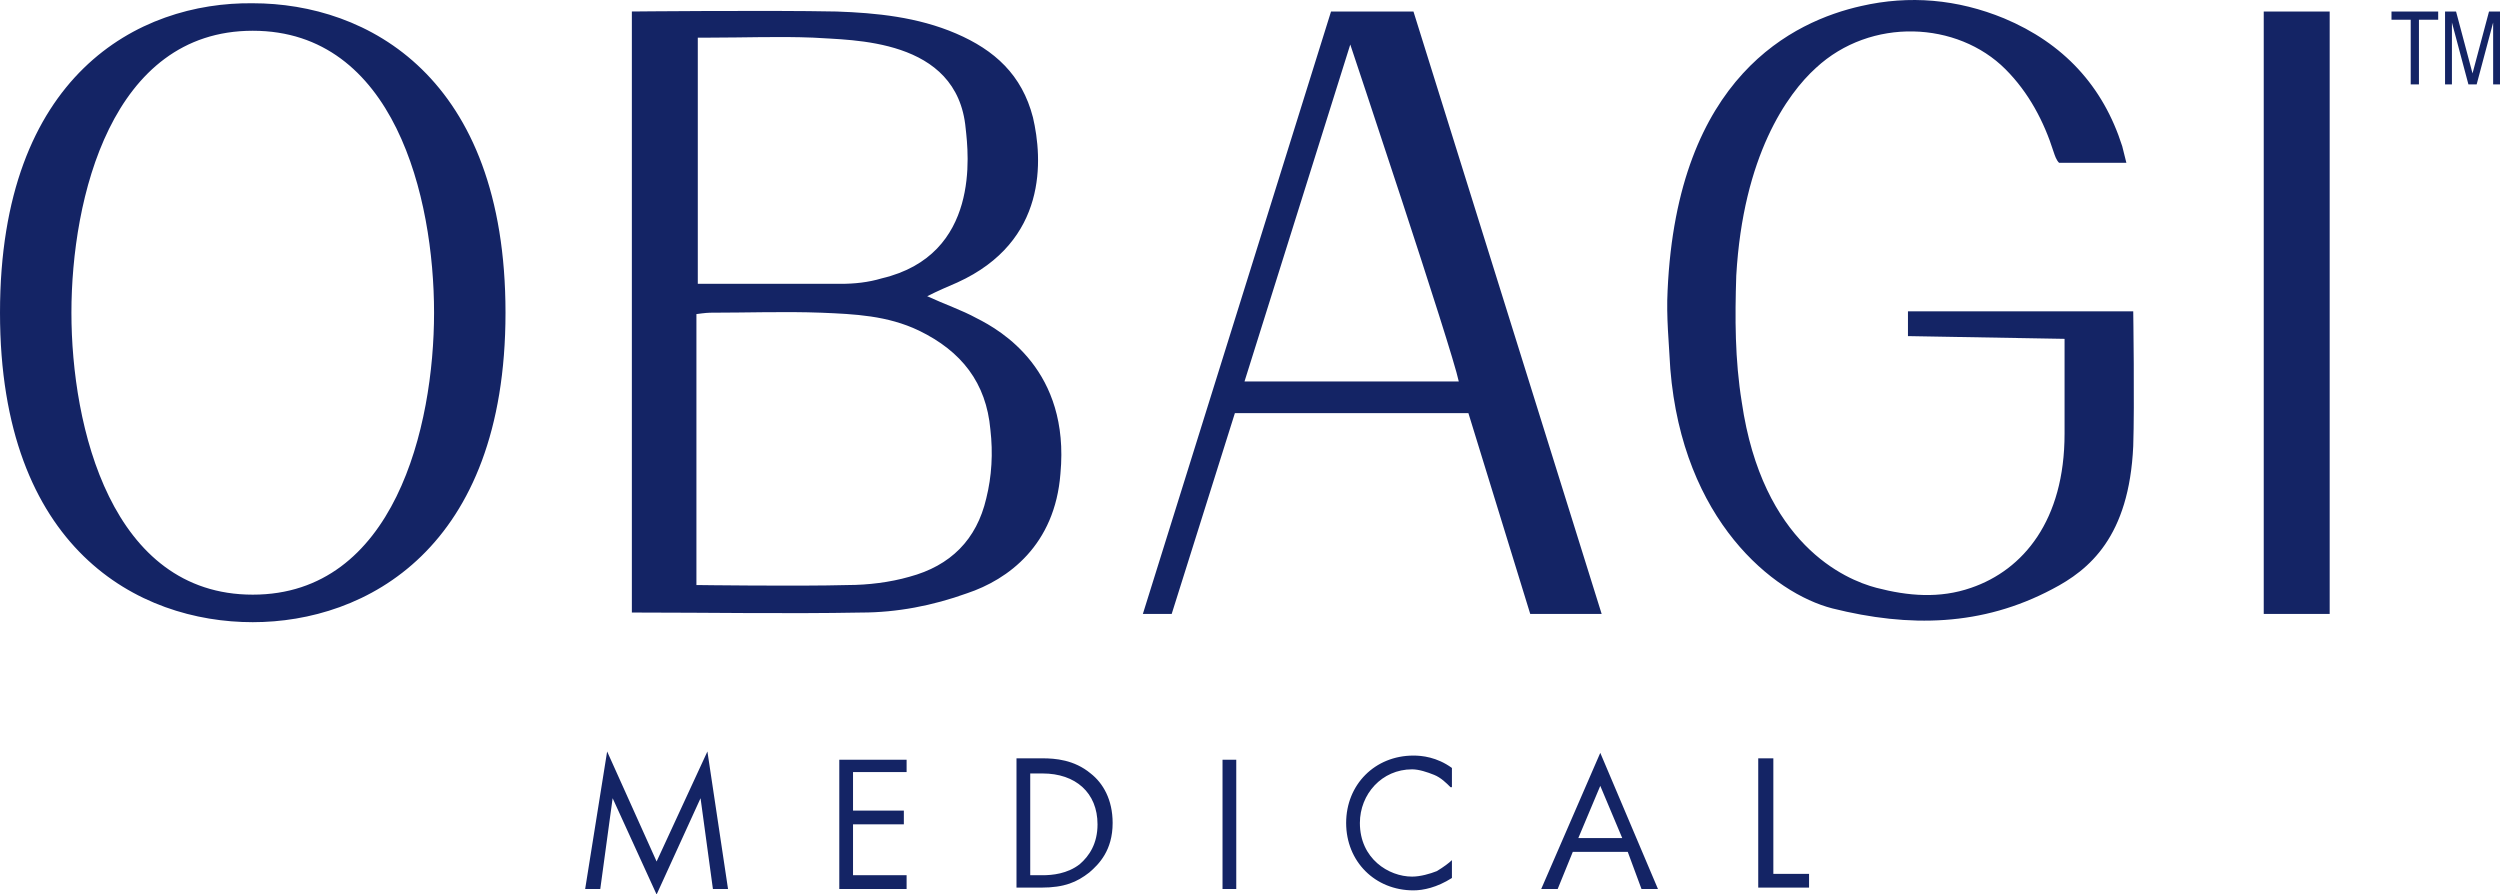 <svg width="109" height="39" viewBox="0 0 109 39" fill="none" xmlns="http://www.w3.org/2000/svg">
<path d="M106.305 0.502V0.861H105.466V3.68H105.107V0.861H104.269V0.502H106.305ZM107.623 3.68L106.904 0.981C106.904 1.161 106.904 3.68 106.904 3.68H106.604V0.502H107.084L107.802 3.2L108.521 0.502H109V3.68H108.701C108.701 3.68 108.701 1.161 108.701 0.981L107.982 3.68H107.623ZM27.49 0.502C27.49 0.502 33.479 0.442 36.473 0.502C38.21 0.562 40.007 0.741 41.684 1.461C43.36 2.181 44.558 3.26 45.037 5.119C45.457 6.918 45.696 10.516 41.743 12.315C41.324 12.495 40.905 12.675 40.426 12.915C41.204 13.274 41.923 13.514 42.582 13.874C43.66 14.414 46.654 16.153 46.235 20.65C45.996 23.768 43.959 25.268 42.163 25.867C40.665 26.407 39.108 26.707 37.551 26.707C34.257 26.767 30.963 26.707 27.729 26.707C27.669 26.707 27.549 26.707 27.549 26.707V0.502H27.49ZM30.424 25.508C30.424 25.508 34.796 25.567 36.952 25.508C37.85 25.508 38.809 25.388 39.647 25.148C41.444 24.668 42.582 23.529 43.001 21.73C43.241 20.77 43.3 19.751 43.181 18.731C43.001 16.692 41.923 15.313 40.066 14.414C38.689 13.754 37.252 13.694 35.814 13.634C34.197 13.574 32.58 13.634 30.963 13.634C30.784 13.634 30.364 13.694 30.364 13.694V25.508H30.424ZM30.424 12.375C32.58 12.375 34.617 12.375 36.653 12.375C37.252 12.375 37.85 12.315 38.449 12.135C42.761 11.116 42.222 6.678 42.103 5.599C41.743 1.641 37.132 1.761 35.455 1.641C33.958 1.581 32.46 1.641 30.963 1.641C30.784 1.641 30.424 1.641 30.424 1.641V12.375ZM93.009 13.574H83.187V14.654L90.015 14.774C90.015 14.774 90.015 17.532 90.015 18.911C90.015 22.689 88.218 24.848 85.942 25.628C84.565 26.107 83.187 25.987 81.81 25.628C80.432 25.268 76.839 23.709 75.941 17.532C75.641 15.673 75.641 13.874 75.701 12.015C76.001 6.798 77.917 4.1 79.175 2.96C81.57 0.741 85.343 0.921 87.44 3.02C88.458 4.04 89.117 5.299 89.536 6.618C89.596 6.798 89.656 6.978 89.775 7.098H92.71C92.65 6.858 92.59 6.618 92.53 6.378C91.692 3.74 89.955 1.881 87.38 0.801C85.343 -0.038 83.247 -0.218 81.151 0.262C78.216 0.921 73.126 3.32 72.707 12.675C72.647 13.814 72.766 14.954 72.826 16.093C73.365 22.689 77.318 25.867 79.893 26.527C83.247 27.366 86.421 27.306 89.476 25.688C91.093 24.848 92.83 23.409 93.009 19.451C93.069 17.652 93.009 13.574 93.009 13.574ZM101.574 0.502H98.699V26.767H101.574V0.502ZM69.832 26.767L61.627 0.502H58.033L49.829 26.767H51.086L53.841 18.012H64.022L66.718 26.767H69.832ZM54.26 16.633L58.872 1.941C58.872 1.941 63.304 15.193 63.603 16.633H54.26ZM0 13.634C0 23.948 6.049 27.127 11.02 27.127C15.931 27.127 22.04 23.948 22.04 13.634C22.04 3.32 15.991 0.142 11.02 0.142C6.049 0.082 0 3.26 0 13.634ZM18.925 13.634C18.925 18.611 17.189 25.927 11.02 25.927C4.851 25.927 3.114 18.611 3.114 13.634C3.114 8.657 4.851 1.341 11.02 1.341C17.189 1.341 18.925 8.597 18.925 13.634ZM25.513 38.76L26.471 32.764L28.628 37.561L30.843 32.764L31.742 38.76H31.083L30.544 34.802L28.628 39L26.711 34.802L26.172 38.76H25.513ZM39.528 33.663H37.192V35.342H39.408V35.942H37.192V38.16H39.528V38.76H36.593V33.123H39.528V33.663ZM44.319 33.063H45.457C45.996 33.063 46.834 33.123 47.553 33.723C48.092 34.143 48.511 34.862 48.511 35.882C48.511 37.081 47.912 37.681 47.493 38.041C46.954 38.46 46.415 38.7 45.397 38.7H44.319V33.063ZM44.918 38.16H45.457C45.876 38.16 46.535 38.1 47.074 37.681C47.493 37.321 47.852 36.781 47.852 35.942C47.852 34.562 46.894 33.723 45.457 33.723H44.918V38.16ZM53.901 38.76H53.302V33.123H53.901V38.76ZM63.244 34.323C63.064 34.143 62.825 33.903 62.525 33.783C62.226 33.663 61.867 33.543 61.567 33.543C60.249 33.543 59.291 34.623 59.291 35.882C59.291 37.441 60.549 38.22 61.567 38.22C61.926 38.22 62.346 38.1 62.645 37.981C62.944 37.801 63.184 37.621 63.304 37.501V38.28C62.645 38.7 62.046 38.82 61.627 38.82C59.95 38.82 58.692 37.561 58.692 35.882C58.692 34.203 59.95 32.943 61.627 32.943C61.986 32.943 62.645 33.003 63.304 33.483V34.323H63.244ZM70.97 37.141H68.574L67.915 38.76H67.197L69.772 32.824L72.287 38.76H71.569L70.97 37.141ZM70.73 36.541L69.772 34.263L68.814 36.541H70.73ZM77.318 33.063V38.1H78.875V38.7H76.659V33.063H77.318Z" fill="#142465"/>
</svg>
